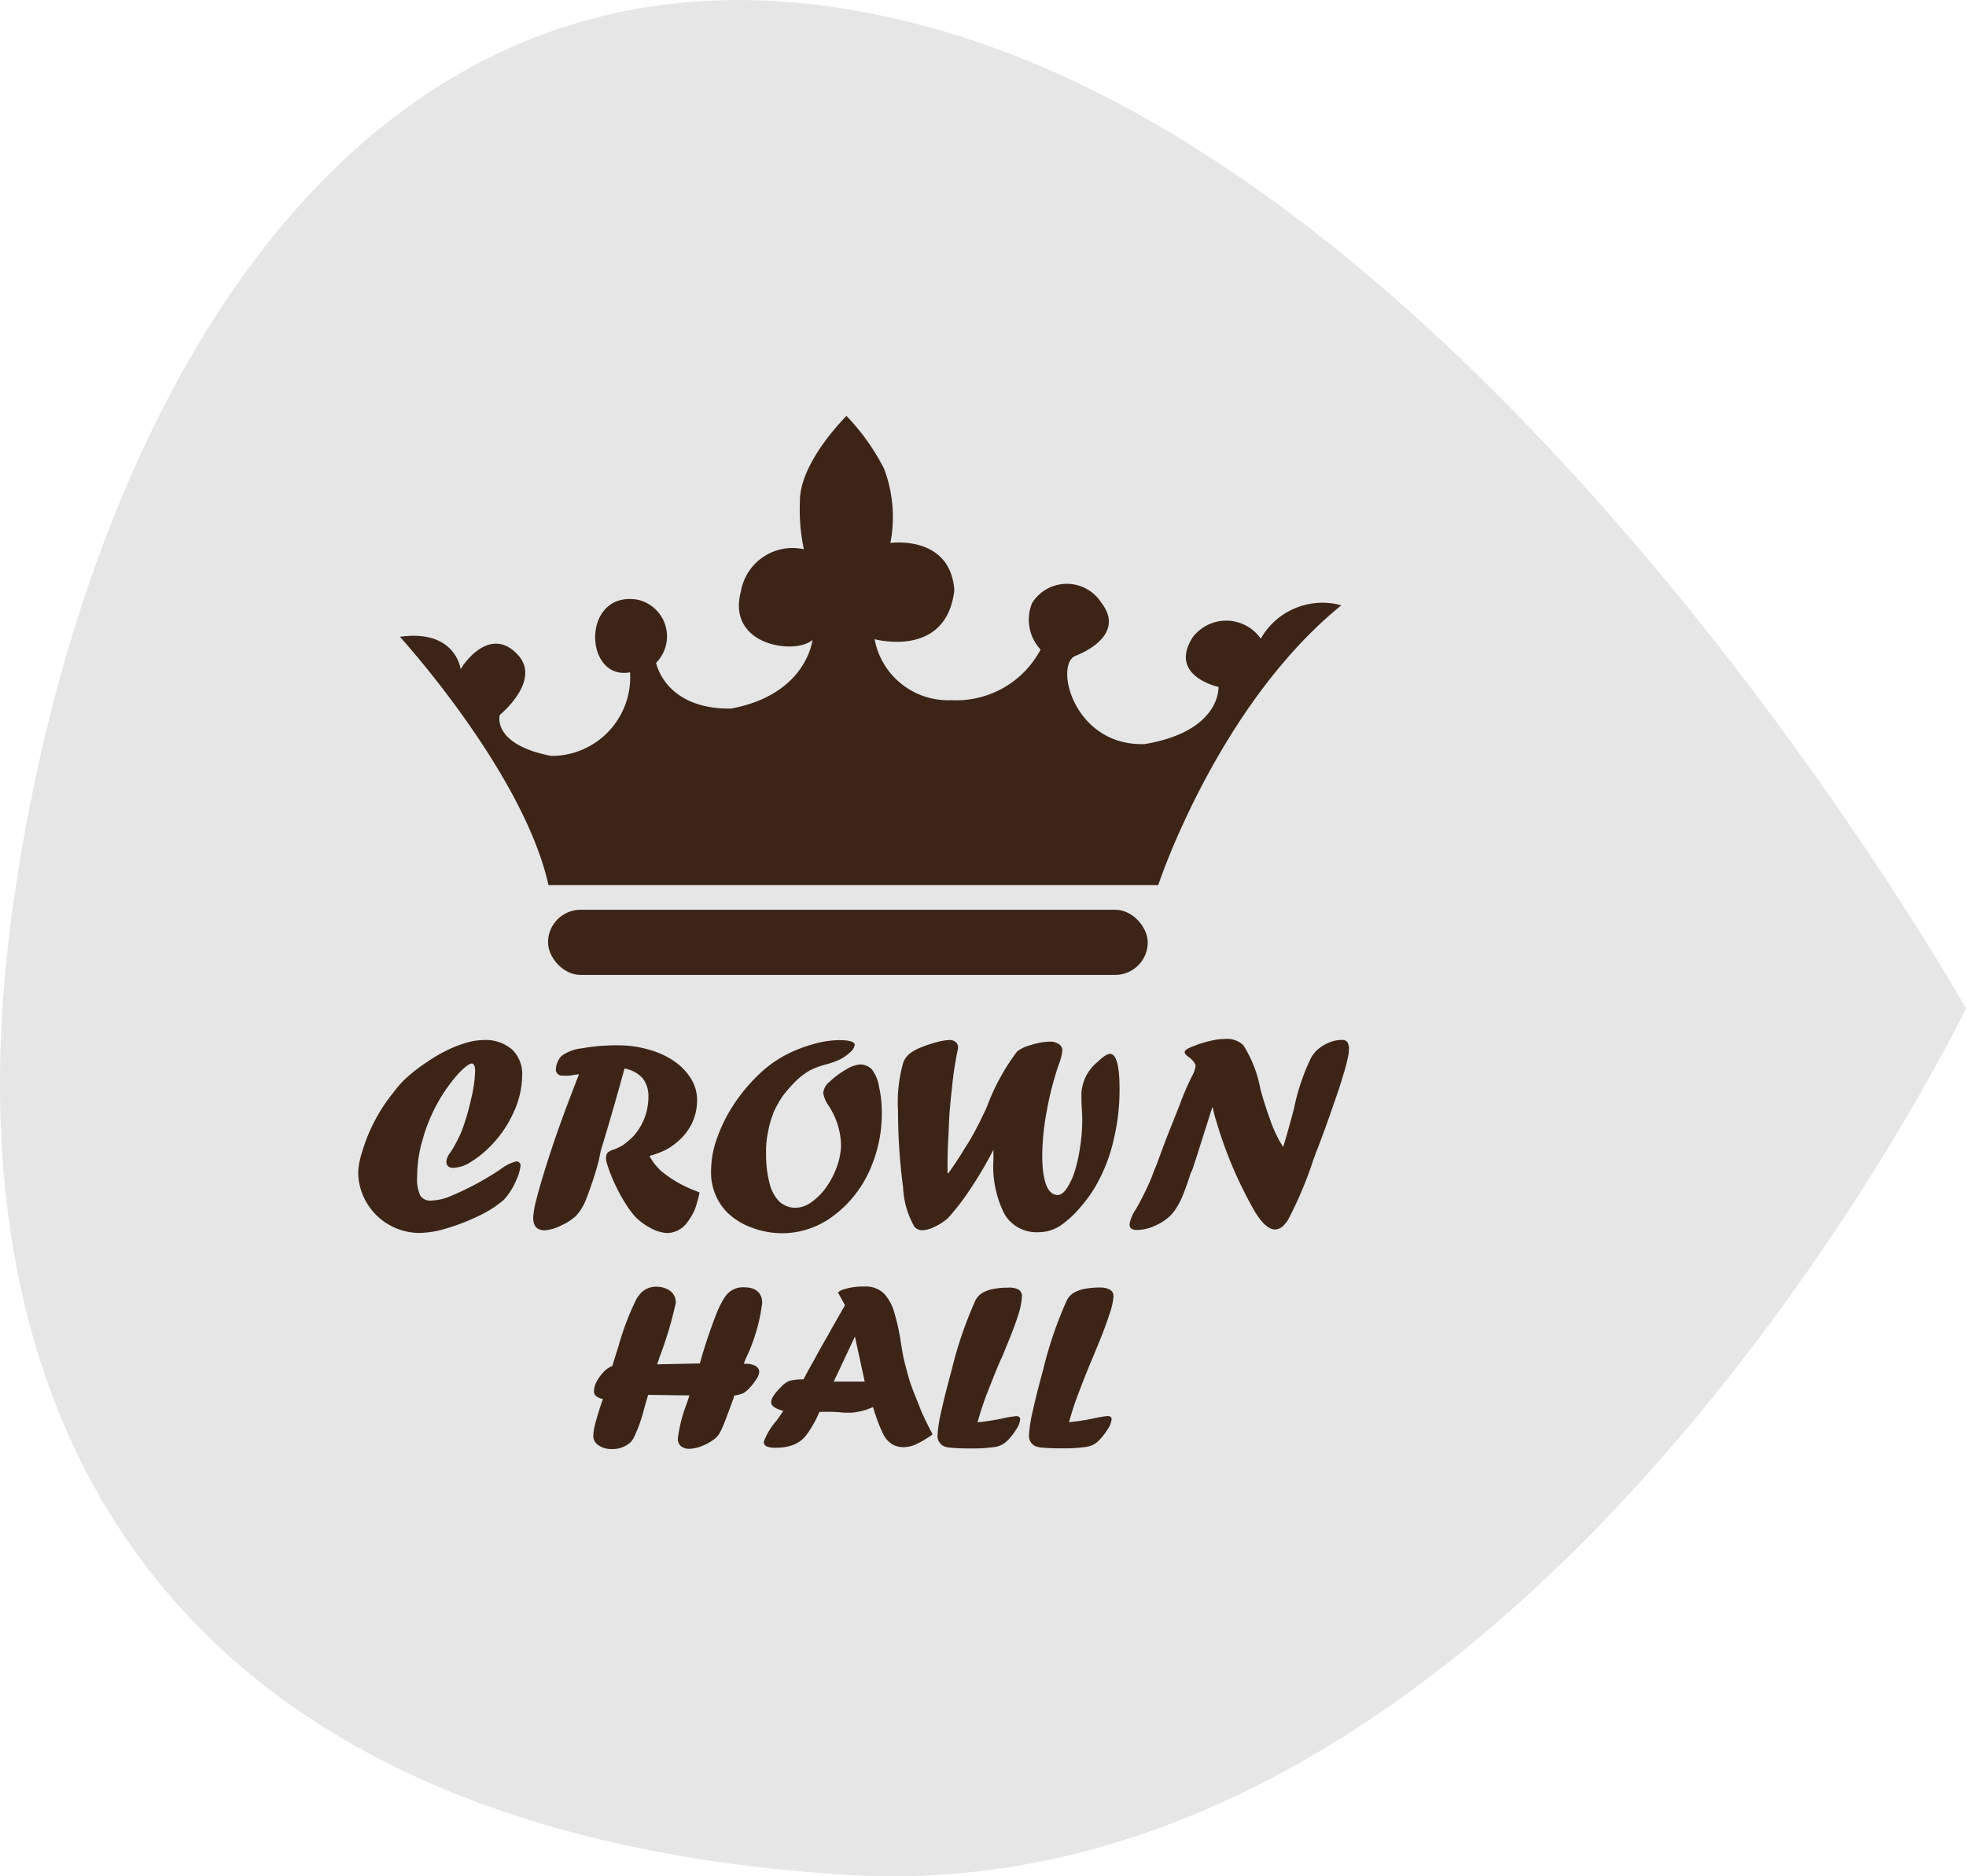 <svg xmlns="http://www.w3.org/2000/svg" id="Group_553" data-name="Group 553" width="60.355" height="57.613" viewBox="0 0 60.355 57.613"><path id="Path_4404" data-name="Path 4404" d="M30.272.065C47.579,5.231,61.528,30.028,61.528,30.028S48.1,57.926,27.173,56.634-.725,42.685,1.6,26.67,12.966-5.1,30.272.065Z" transform="translate(-1.173 0.935)" fill="#e6e6e6"></path><g id="Crown_Hall" data-name="Crown Hall" transform="translate(10.997 12.771)"><path id="Path_117" data-name="Path 117" d="M27.49,14.406S29.3,8.914,33.11,5.815A2.174,2.174,0,0,0,30.638,6.84,1.292,1.292,0,0,0,28.546,6.8c-.757,1.192.794,1.521.794,1.521s.088,1.362-2.269,1.755c-2.165.07-2.78-2.418-2.129-2.707,0,0,1.615-.572.806-1.627a1.259,1.259,0,0,0-2.129,0,1.347,1.347,0,0,0,.259,1.432A2.926,2.926,0,0,1,21.14,8.728a2.293,2.293,0,0,1-2.357-1.873s2.2.608,2.448-1.5C21.11,3.64,19.267,3.9,19.267,3.9a4.2,4.2,0,0,0-.192-2.275A6.761,6.761,0,0,0,17.92,0S16.466,1.429,16.49,2.64a5.713,5.713,0,0,0,.122,1.454A1.61,1.61,0,0,0,14.675,5.4c-.435,1.67,1.694,1.94,2.2,1.478,0,0-.17,1.673-2.5,2.108-2.035.024-2.3-1.405-2.3-1.405a1.154,1.154,0,0,0-.56-1.937c-1.743-.3-1.67,2.494-.24,2.229A2.415,2.415,0,0,1,8.851,10.44c-1.84-.362-1.575-1.259-1.575-1.259s1.286-1.043.56-1.84S6.366,7.3,6.074,7.776c0,0-.146-1.235-1.864-.994,0,0,3.786,4.151,4.562,7.624Z" transform="translate(-2.93)" fill="#3c2517"></path><rect id="Rectangle_20" data-name="Rectangle 20" width="18.411" height="2.001" rx="1.001" transform="translate(5.827 15.163)" fill="#3c2517"></rect><path id="Path_118" data-name="Path 118" d="M3.181,65.775a4.051,4.051,0,0,1-.359.681.517.517,0,0,0-.116.262q0,.2.21.2a1.061,1.061,0,0,0,.538-.179,3.111,3.111,0,0,0,.608-.49,3.488,3.488,0,0,0,.706-1.031,2.737,2.737,0,0,0,.265-1.125,1.043,1.043,0,0,0-.3-.8,1.238,1.238,0,0,0-.876-.3,1.962,1.962,0,0,0-.5.073,3.537,3.537,0,0,0-.614.234,4.507,4.507,0,0,0-.608.353c-.113.073-.24.161-.377.268a4.491,4.491,0,0,0-.377.328,3.761,3.761,0,0,0-.3.353c-.094.119-.189.243-.277.374a5.32,5.32,0,0,0-.4.706,4.659,4.659,0,0,0-.274.721A2.372,2.372,0,0,0,0,67.034a1.825,1.825,0,0,0,.146.73,1.889,1.889,0,0,0,1.74,1.153,3,3,0,0,0,.852-.149,6.223,6.223,0,0,0,.979-.383,3.387,3.387,0,0,0,.748-.48,2.034,2.034,0,0,0,.386-.608,1.414,1.414,0,0,0,.131-.435h0a.122.122,0,0,0-.14-.14,1.317,1.317,0,0,0-.465.234A8.843,8.843,0,0,1,2.8,67.8a1.617,1.617,0,0,1-.55.122.362.362,0,0,1-.347-.158,1.216,1.216,0,0,1-.094-.584,4.011,4.011,0,0,1,.164-1.113,5.152,5.152,0,0,1,.459-1.131,4.848,4.848,0,0,1,.693-.964c.173-.173.3-.258.359-.258s.106.073.106.225a4.206,4.206,0,0,1-.128.879A6.834,6.834,0,0,1,3.181,65.775Z" transform="translate(0 -43.83)" fill="#3c2517"></path><path id="Path_119" data-name="Path 119" d="M19.716,66.786q.362-1.183.727-2.518a.979.979,0,0,1,.56.3.912.912,0,0,1,.173.59,1.8,1.8,0,0,1-.456,1.183,2.815,2.815,0,0,1-.3.262,1.467,1.467,0,0,1-.3.149.535.535,0,0,0-.189.094.2.2,0,0,0-.052.143.386.386,0,0,0,0,.1,3.278,3.278,0,0,0,.137.417,5.145,5.145,0,0,0,.219.487,4.863,4.863,0,0,0,.252.441,2.994,2.994,0,0,0,.274.371,1.8,1.8,0,0,0,.487.362,1.189,1.189,0,0,0,.5.152.785.785,0,0,0,.639-.353A1.882,1.882,0,0,0,22.6,68.6a3.477,3.477,0,0,0,.146-.529.472.472,0,0,1-.085-.036,3.616,3.616,0,0,1-1.1-.627,2.162,2.162,0,0,1-.207-.228,1.5,1.5,0,0,1-.143-.231,2.719,2.719,0,0,0,.493-.182,1.852,1.852,0,0,0,.359-.246,1.731,1.731,0,0,0,.45-.572,1.633,1.633,0,0,0,.158-.709,1.241,1.241,0,0,0-.182-.654,1.8,1.8,0,0,0-.508-.535,2.542,2.542,0,0,0-.785-.362,3.3,3.3,0,0,0-.94-.134,5.994,5.994,0,0,0-1.116.091,1.311,1.311,0,0,0-.626.231.517.517,0,0,0-.122.186.535.535,0,0,0-.055.21.186.186,0,0,0,.21.21,1.494,1.494,0,0,0,.234,0c.091-.018.179-.03.265-.04l-.116.3c-.167.429-.325.848-.471,1.256s-.286.824-.42,1.25-.234.769-.3,1.034a2.828,2.828,0,0,0-.1.56c0,.262.119.392.353.392a1.307,1.307,0,0,0,.5-.146,1.639,1.639,0,0,0,.465-.3,1.618,1.618,0,0,0,.319-.538,11.254,11.254,0,0,0,.374-1.143Z" transform="translate(-12.268 -44.229)" fill="#3c2517"></path><path id="Path_120" data-name="Path 120" d="M37.51,65.273a3.428,3.428,0,0,1,.3-.544,4.414,4.414,0,0,1,.429-.484,2.247,2.247,0,0,1,.4-.3,2.719,2.719,0,0,1,.5-.186,2.592,2.592,0,0,0,.453-.164,1.475,1.475,0,0,0,.328-.246.371.371,0,0,0,.1-.186c0-.1-.164-.149-.49-.149a3.041,3.041,0,0,0-.8.128,4.328,4.328,0,0,0-.873.35,3.671,3.671,0,0,0-.848.642,5.28,5.28,0,0,0-.727.894,4.738,4.738,0,0,0-.493,1.007,2.95,2.95,0,0,0-.179.979A1.749,1.749,0,0,0,36.1,68.3a2.089,2.089,0,0,0,.757.471,2.673,2.673,0,0,0,.94.173,2.609,2.609,0,0,0,1.521-.5,3.51,3.51,0,0,0,1.122-1.35,4.239,4.239,0,0,0,.411-1.864,3.583,3.583,0,0,0-.088-.8,1.159,1.159,0,0,0-.213-.511.41.41,0,0,0-.161-.113.489.489,0,0,0-.2-.046,1,1,0,0,0-.444.161,2.627,2.627,0,0,0-.5.374.49.49,0,0,0-.192.35A.946.946,0,0,0,39.2,65a2.314,2.314,0,0,1,.4,1.216,2.028,2.028,0,0,1-.125.675,2.463,2.463,0,0,1-.328.636,1.861,1.861,0,0,1-.453.459.843.843,0,0,1-.49.176.727.727,0,0,1-.5-.192,1.216,1.216,0,0,1-.3-.563,3.522,3.522,0,0,1-.106-.934,2.709,2.709,0,0,1,.064-.651,2.512,2.512,0,0,1,.155-.547Z" transform="translate(-24.777 -43.848)" fill="#3c2517"></path><path id="Path_121" data-name="Path 121" d="M60.979,63.456c-.082,0-.21.082-.377.243a1.341,1.341,0,0,0-.5.949v.186c0,.24.024.45.024.626a5.38,5.38,0,0,1-.067.867,4.866,4.866,0,0,1-.164.736,2.05,2.05,0,0,1-.246.526c-.094.137-.186.2-.277.2-.3,0-.474-.4-.474-1.216a7.6,7.6,0,0,1,.14-1.366A9.455,9.455,0,0,1,59.4,63.8a1.782,1.782,0,0,0,.116-.444.228.228,0,0,0-.109-.2.462.462,0,0,0-.268-.076,2.01,2.01,0,0,0-.572.1,1.174,1.174,0,0,0-.438.2,6.615,6.615,0,0,0-.912,1.654,3.1,3.1,0,0,1-.137.3c-.1.222-.222.45-.353.684-.058.1-.109.189-.158.262s-.1.155-.149.24q-.219.347-.411.608l-.018-.018c0-.335,0-.675.021-1.022s.024-.608.04-.815.04-.459.076-.779a10.228,10.228,0,0,1,.167-1.119.514.514,0,0,0,.018-.116.207.207,0,0,0-.073-.167.28.28,0,0,0-.189-.061,1.663,1.663,0,0,0-.374.061,3.858,3.858,0,0,0-.459.149,1.587,1.587,0,0,0-.38.2.678.678,0,0,0-.2.262,4.389,4.389,0,0,0-.167,1.5,17.842,17.842,0,0,0,.155,2.348,2.664,2.664,0,0,0,.35,1.216.3.3,0,0,0,.113.079.344.344,0,0,0,.116.027.952.952,0,0,0,.4-.113,1.625,1.625,0,0,0,.4-.262,7.458,7.458,0,0,0,.715-.937A12.4,12.4,0,0,0,57.4,66.4h0v.3a3.239,3.239,0,0,0,.344,1.685,1.143,1.143,0,0,0,1.043.547,1.216,1.216,0,0,0,.718-.237,3.078,3.078,0,0,0,.538-.5,4.3,4.3,0,0,0,.468-.633,5.08,5.08,0,0,0,.587-1.5,6.456,6.456,0,0,0,.173-1.521C61.274,63.827,61.173,63.456,60.979,63.456Z" transform="translate(-37.899 -43.868)" fill="#3c2517"></path><path id="Path_122" data-name="Path 122" d="M84.534,62.993a.2.2,0,0,0-.17-.067,1.025,1.025,0,0,0-.408.088,1.216,1.216,0,0,0-.377.246,1.077,1.077,0,0,0-.167.228,6.578,6.578,0,0,0-.517,1.545c-.128.487-.24.879-.331,1.177a2.152,2.152,0,0,1-.158-.265,4.512,4.512,0,0,1-.258-.608q-.155-.432-.283-.894a3.8,3.8,0,0,0-.526-1.356.718.718,0,0,0-.544-.192,2.053,2.053,0,0,0-.471.061,3.279,3.279,0,0,0-.52.164q-.265.094-.265.182c0,.046.046.1.134.158s.2.189.2.271a.912.912,0,0,1-.119.325,8.264,8.264,0,0,0-.377.885l-.408,1.025-.3.809c-.055.131-.1.243-.131.335a8.616,8.616,0,0,1-.5,1.019,1.156,1.156,0,0,0-.192.459q0,.173.219.173a1.308,1.308,0,0,0,.523-.113,1.651,1.651,0,0,0,.484-.3,1.46,1.46,0,0,0,.228-.286,2.4,2.4,0,0,0,.179-.356c.061-.143.137-.359.231-.645a.369.369,0,0,1,.04-.094c.015-.036.03-.073.043-.106a.757.757,0,0,1,.043-.125.39.39,0,0,1,.033-.109l.517-1.63H80.4a4.29,4.29,0,0,0,.122.468,12.865,12.865,0,0,0,1.086,2.582c.252.465.49.7.712.7a.383.383,0,0,0,.262-.131.99.99,0,0,0,.131-.167,11.858,11.858,0,0,0,.788-1.879c.018-.043.04-.1.061-.167l.064-.158q.3-.791.484-1.341c.131-.368.231-.672.3-.912a5.086,5.086,0,0,0,.149-.575.682.682,0,0,0,.021-.182A.383.383,0,0,0,84.534,62.993Z" transform="translate(-54.167 -43.766)" fill="#3c2517"></path><path id="Path_123" data-name="Path 123" d="M28.894,88.425c0-.3-.186-.481-.553-.481a.657.657,0,0,0-.514.2,1.259,1.259,0,0,0-.167.246,3.166,3.166,0,0,0-.176.377c-.058.146-.128.335-.21.572s-.158.474-.231.718l-.064.225-1.314.027.015-.027a.277.277,0,0,1,.03-.088.417.417,0,0,0,.021-.073,11.676,11.676,0,0,0,.511-1.706.45.45,0,0,0-.073-.255.493.493,0,0,0-.21-.17.743.743,0,0,0-.3-.064.66.66,0,0,0-.474.176,2.365,2.365,0,0,0-.146.189,8.364,8.364,0,0,0-.547,1.426c-.1.328-.17.544-.2.645a.666.666,0,0,0-.259.173,1.348,1.348,0,0,0-.219.3.639.639,0,0,0-.085.3c0,.125.091.2.277.24-.076.2-.143.42-.207.645a2.217,2.217,0,0,0-.091.474.35.35,0,0,0,.158.3.705.705,0,0,0,.426.116.812.812,0,0,0,.563-.21,1,1,0,0,0,.091-.125,4.7,4.7,0,0,0,.319-.882c.024-.088.046-.158.058-.21l.07-.237,1.268.018c-.018.055-.046.143-.088.262a4.425,4.425,0,0,0-.268,1.064.286.286,0,0,0,.094.231.4.4,0,0,0,.265.082,1.1,1.1,0,0,0,.368-.082,1.521,1.521,0,0,0,.392-.216.641.641,0,0,0,.14-.146,1.426,1.426,0,0,0,.1-.195c.036-.076.079-.185.131-.322l.155-.417c.033-.094.058-.158.073-.195v-.058a1.19,1.19,0,0,0,.3-.082.934.934,0,0,0,.186-.158,1.777,1.777,0,0,0,.2-.259.468.468,0,0,0,.094-.225.213.213,0,0,0-.113-.189.59.59,0,0,0-.3-.067h-.058a1.357,1.357,0,0,1,.085-.216A5.51,5.51,0,0,0,28.894,88.425Z" transform="translate(-16.492 -61.188)" fill="#3c2517"></path><path id="Path_124" data-name="Path 124" d="M45.636,91.417c-.04-.1-.07-.176-.094-.231-.073-.189-.122-.325-.149-.414s-.082-.286-.164-.608c-.027-.113-.058-.28-.094-.5a6.738,6.738,0,0,0-.216-1,1.451,1.451,0,0,0-.3-.55.8.8,0,0,0-.608-.225,2.026,2.026,0,0,0-.663.094.538.538,0,0,0-.152.088l.216.392-.426.745c-.1.189-.2.353-.283.5s-.149.268-.2.365-.173.3-.365.666a1.609,1.609,0,0,0-.429.046.684.684,0,0,0-.265.192q-.3.3-.3.465t.374.265c-.046.07-.113.167-.207.3a2.041,2.041,0,0,0-.392.648.149.149,0,0,0,.082.14.66.66,0,0,0,.277.043,1.478,1.478,0,0,0,.557-.091.931.931,0,0,0,.392-.3,3.392,3.392,0,0,0,.368-.636l.033-.07a5.041,5.041,0,0,1,.76.021h.231a1.861,1.861,0,0,0,.651-.173l.043.131a.3.3,0,0,0,.033.1,4.087,4.087,0,0,0,.271.66.769.769,0,0,0,.255.259.688.688,0,0,0,.353.082.958.958,0,0,0,.377-.091,3.556,3.556,0,0,0,.5-.3c-.158-.3-.277-.547-.356-.733C45.712,91.609,45.675,91.515,45.636,91.417Zm-2.57-.608.651-1.384h0l.3,1.384Z" transform="translate(-28.468 -61.157)" fill="#3c2517"></path><path id="Path_125" data-name="Path 125" d="M60.465,90.124l.116-.283c.17-.411.3-.748.383-1.016a2.2,2.2,0,0,0,.109-.55.234.234,0,0,0-.1-.216A.644.644,0,0,0,60.639,88a2.267,2.267,0,0,0-.459.043,1.019,1.019,0,0,0-.328.122.608.608,0,0,0-.2.213,12.083,12.083,0,0,0-.73,2.129c-.14.514-.249.946-.325,1.292a4.313,4.313,0,0,0-.113.718.35.35,0,0,0,.2.356l.119.033a5.992,5.992,0,0,0,.709.03,4.537,4.537,0,0,0,.724-.043.669.669,0,0,0,.347-.155,1.666,1.666,0,0,0,.3-.365.681.681,0,0,0,.137-.328c0-.067-.043-.1-.125-.1a3.107,3.107,0,0,0-.389.064,6.993,6.993,0,0,1-.794.125,9.293,9.293,0,0,1,.3-.912C60.161,90.851,60.295,90.486,60.465,90.124Z" transform="translate(-40.698 -61.233)" fill="#3c2517"></path><path id="Path_126" data-name="Path 126" d="M69.68,90.126l.116-.283c.17-.411.3-.748.383-1.016a2.2,2.2,0,0,0,.128-.544.234.234,0,0,0-.1-.216.645.645,0,0,0-.338-.07,2.268,2.268,0,0,0-.459.043,1.018,1.018,0,0,0-.328.122.608.608,0,0,0-.2.213,12.082,12.082,0,0,0-.73,2.129c-.14.514-.249.946-.325,1.293a4.311,4.311,0,0,0-.113.718.35.35,0,0,0,.2.356l.119.033a5.988,5.988,0,0,0,.709.03,4.533,4.533,0,0,0,.724-.043.669.669,0,0,0,.347-.155,1.668,1.668,0,0,0,.3-.365.681.681,0,0,0,.137-.328c0-.067-.043-.1-.125-.1a3.107,3.107,0,0,0-.389.064,7,7,0,0,1-.794.125,9.293,9.293,0,0,1,.3-.912C69.382,90.852,69.525,90.487,69.68,90.126Z" transform="translate(-47.121 -61.234)" fill="#3c2517"></path></g></svg>